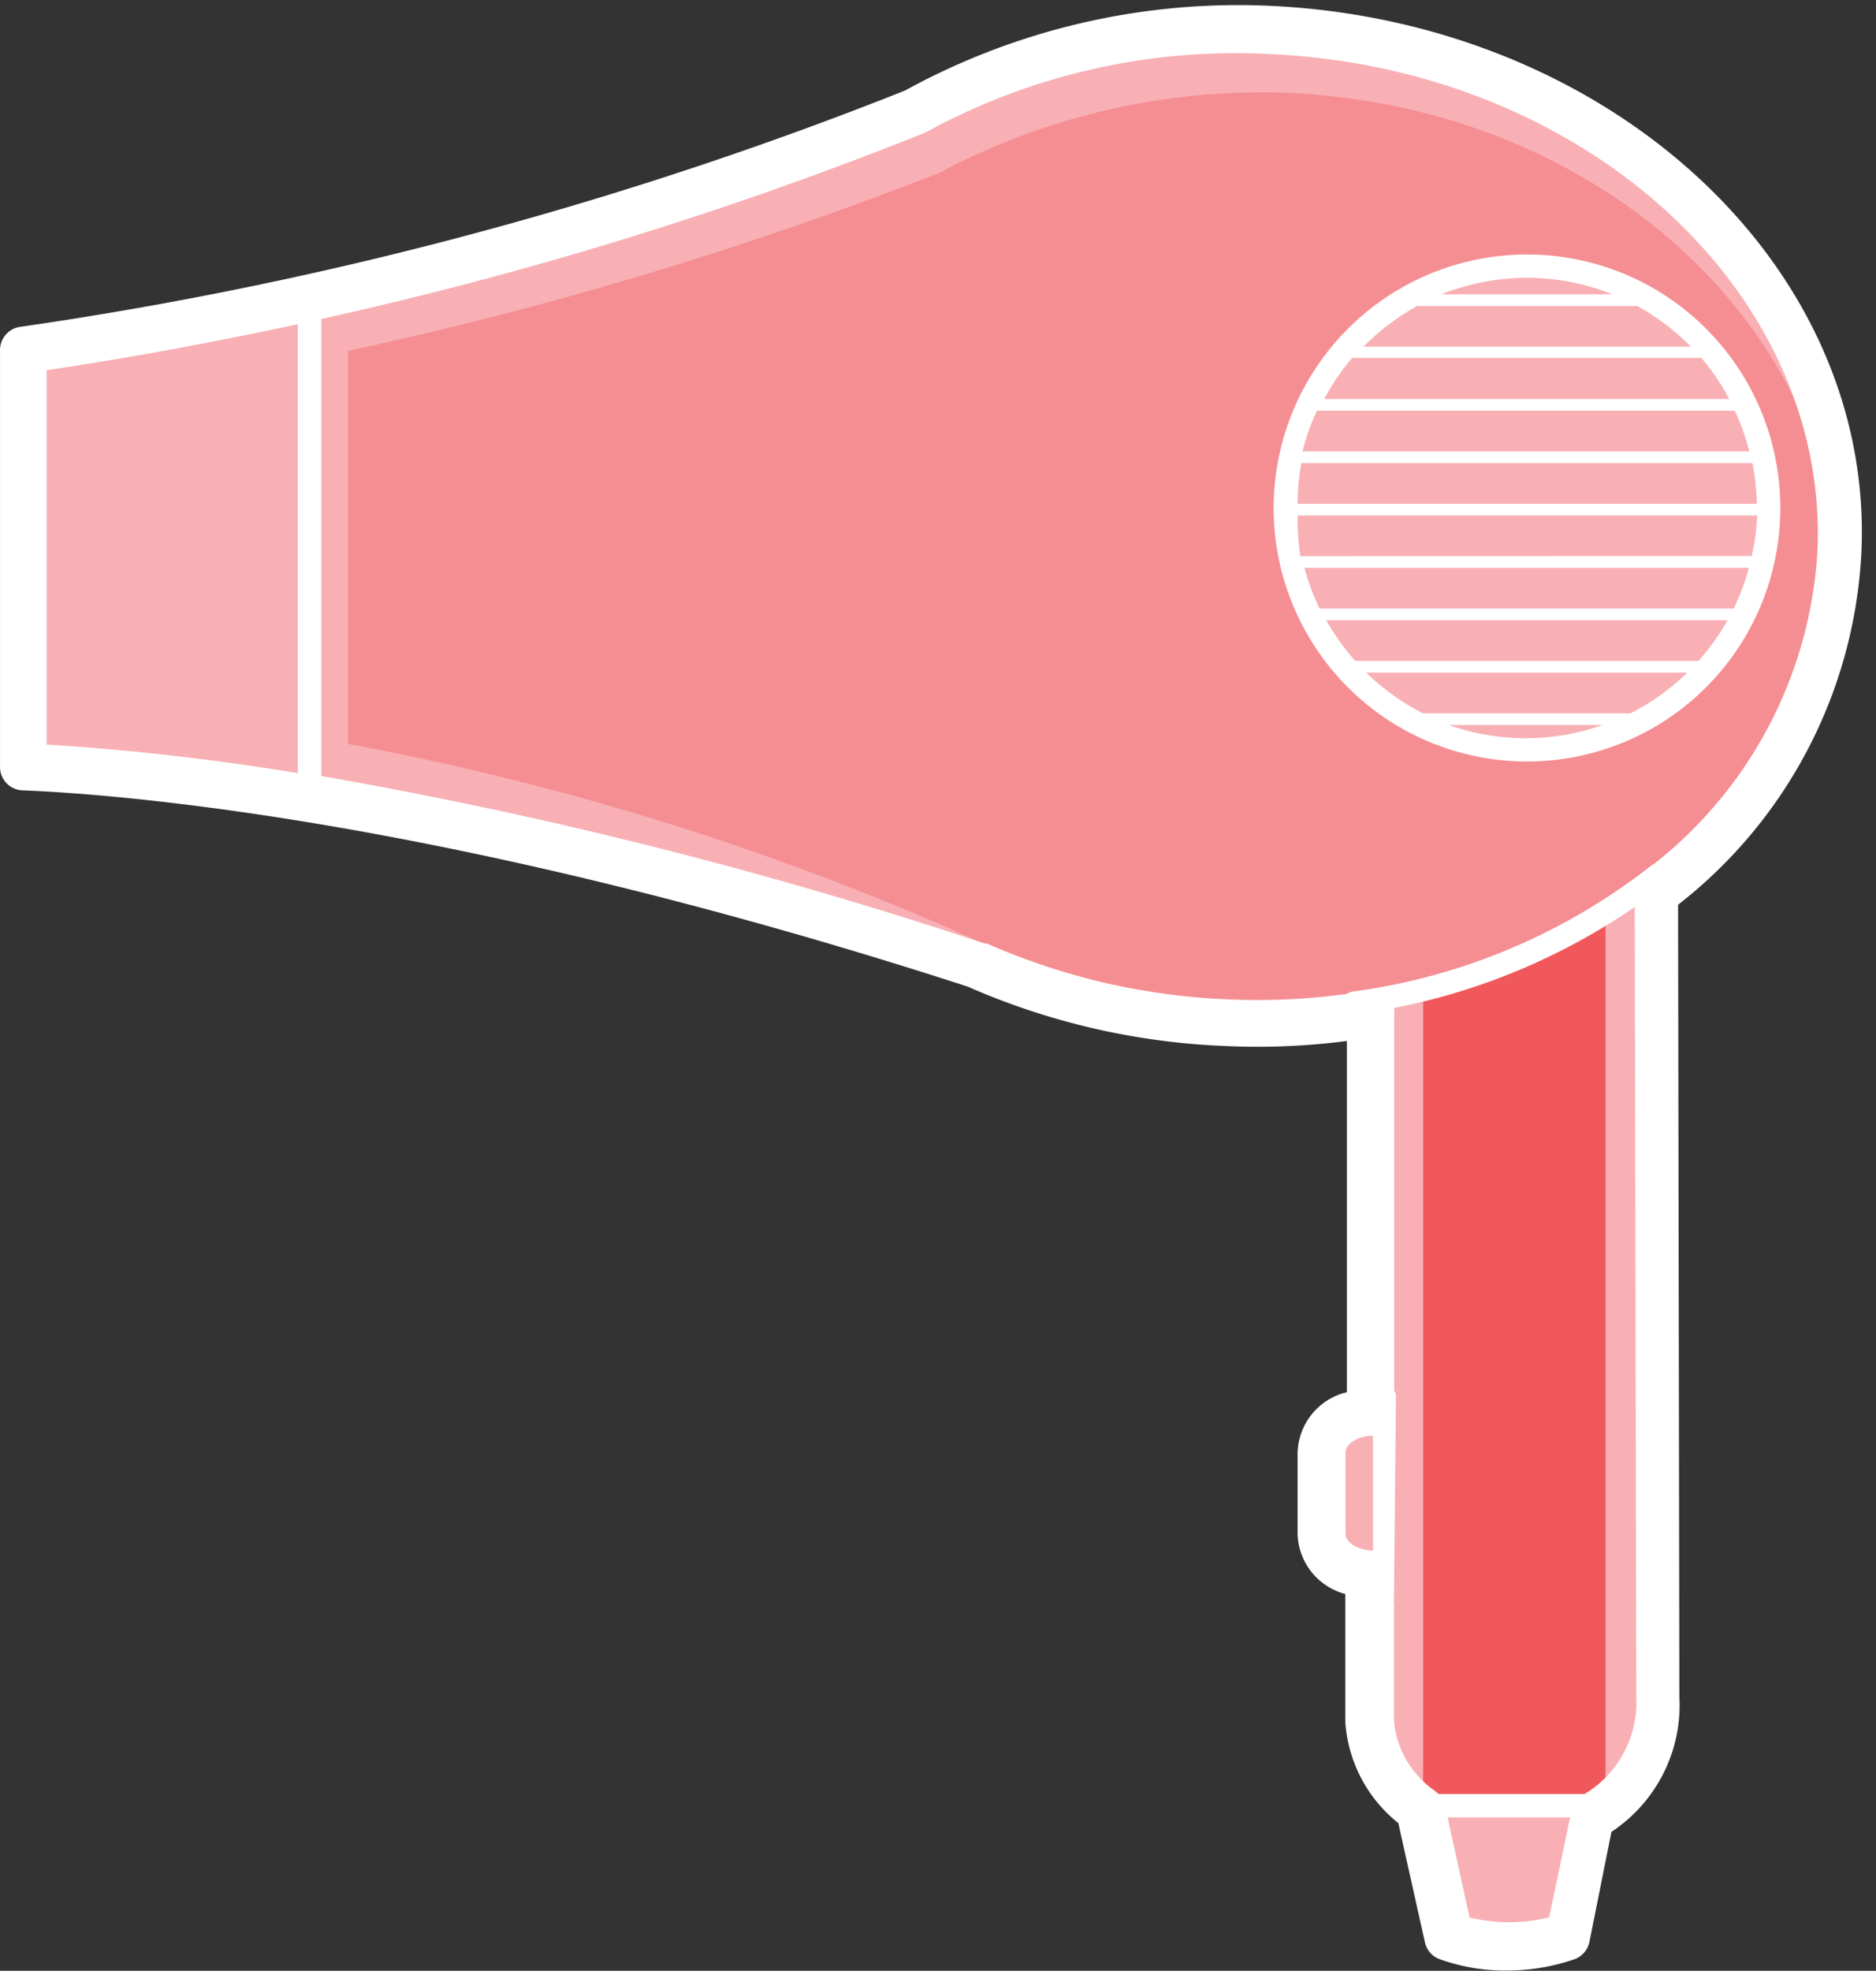 <svg xmlns="http://www.w3.org/2000/svg" viewBox="-0.001 -0.264 85.301 89.557"><rect x="-0.001" y="-0.264" width="85.301" height="89.557" fill="#333333" stroke="none"/><title>Depositphotos_119988638_01</title><g data-name="Layer 2"><g data-name="Layer 1"><g data-name="Layer 2"><g data-name="Layer 1-2"><path d="M57.69 1.13a30.5 30.5 0 0 0-16.08 3.68A178.67 178.67 0 0 1 1.06 15.64v18.95c4.54.17 19.77 1.34 43.36 9a31.33 31.33 0 0 0 11.41 2.63 32.06 32.06 0 0 0 6.71-.42l-.17 18.14a2.07 2.07 0 0 0-2.24 1.81v3.72a2 2 0 0 0 2.17 1.81l-.06 6.55a5.72 5.72 0 0 0 2.4 4.17l1.3 5.72a8.23 8.23 0 0 0 5.4 0l1.14-5.44a5.93 5.93 0 0 0 3-5.48l-.07-36.57a20.77 20.77 0 0 0 8.29-15.45c.52-12.45-11.13-23.03-26.01-23.65z" fill="#f8b0b5"/><path d="M58.4 3.95a31.21 31.21 0 0 0-15.69 3.64 174.12 174.12 0 0 1-26.89 8.09v17.86A126.32 126.32 0 0 1 45.57 43c3.31 1.41 7 3 11 3.12 14.39.57 27-12.79 27-19.83C83.56 14.76 72.8 4.52 58.4 3.95zm11 29.86a11 11 0 1 1 11-11 11 11 0 0 1-11 11z" fill="#f58e93"/><path d="M64.71 44.88v37.07H73V41.77a26.55 26.55 0 0 1-8.29 3.11z" fill="#f1585c"/><path d="M57.74 0a31.5 31.5 0 0 0-16.59 3.85A177.62 177.62 0 0 1 .91 14.59 1.06 1.06 0 0 0 0 15.64v18.95a1.06 1.06 0 0 0 1 1.06c4.12.16 19.41 1.27 43 8.92a32.25 32.25 0 0 0 11.74 2.7 31.35 31.35 0 0 0 5.5-.23V63A2.91 2.91 0 0 0 59 65.76v3.72a2.91 2.91 0 0 0 2.17 2.69V78a6.43 6.43 0 0 0 2.41 4.58L64.79 88a1.06 1.06 0 0 0 .63.75 8.72 8.72 0 0 0 3.1.53 9.36 9.36 0 0 0 3.06-.51 1.06 1.06 0 0 0 .69-.79l1-5a6.9 6.9 0 0 0 3.09-6.13l-.06-36a21.65 21.65 0 0 0 8.33-15.9C85.3 11.81 73.18.71 57.74 0zM2.12 16.56c4-.6 7.83-1.32 11.42-2.09v20.4q-5.67-.94-11.42-1.3zm59.06 52.89v-3.72c0-.35.51-.74 1.19-.75h.06v5.22c-.78-.03-1.25-.42-1.25-.75zm5.64 17.42l-1-4.55h5.57l-.95 4.54a7.48 7.48 0 0 1-3.62.01zm5.23-5.61h-6.64l-.16-.14a4.32 4.32 0 0 1-1.87-3.2v-5.09a.53.53 0 0 0 0-.23l.09-9.39a.53.53 0 0 0-.08-.29V45.79a1.06 1.06 0 0 0 0-.25 29.14 29.14 0 0 0 10.94-4.59l.07 35.91a4.86 4.86 0 0 1-2.35 4.4zm10.59-56.52A19.53 19.53 0 0 1 75.2 39l-.12.07a28 28 0 0 1-13.6 5.73.53.53 0 0 0-.24.1 29.61 29.61 0 0 1-5.37.25 30.14 30.14 0 0 1-11-2.54h-.1A209.2 209.2 0 0 0 14.61 35V14.23A175.73 175.73 0 0 0 42 5.79l.11-.05a29.32 29.32 0 0 1 15.54-3.55c14.27.59 25.48 10.71 24.99 22.55z" fill="#fff"/><path d="M57.91 22.82A11.52 11.52 0 1 0 69.43 11.3a11.53 11.53 0 0 0-11.52 11.52zm15.4-9.71h-7.77a10.45 10.45 0 0 1 7.77 0zm5.32 4.76H60.21A10.5 10.5 0 0 1 61.48 16h15.88a10.5 10.5 0 0 1 1.27 1.87zm.19 9.52H60a10.37 10.37 0 0 1-.69-1.85h20.21a10.38 10.38 0 0 1-.69 1.85zm-1.6 2.38h-15.6a10.51 10.51 0 0 1-1.32-1.85h18.25a10.51 10.51 0 0 1-1.32 1.85zm-3.09 2.38H64.7a10.51 10.51 0 0 1-2.58-1.85h14.6a10.51 10.51 0 0 1-2.58 1.85zm-15-11.37h20.55a10.46 10.46 0 0 1 .2 1.85H59a10.46 10.46 0 0 1 .17-1.85zm0 4.23a10.45 10.45 0 0 1-.13-1.85h20.9a10.44 10.44 0 0 1-.25 1.84zm.09-4.76a10.36 10.36 0 0 1 .66-1.85h19a10.37 10.37 0 0 1 .66 1.85zm6.65 12.43h7a10.46 10.46 0 0 1-7 0zm11-17.19H62a10.52 10.52 0 0 1 2.44-1.85h10a10.52 10.52 0 0 1 2.44 1.85z" fill="#fff"/></g></g></g></g></svg>